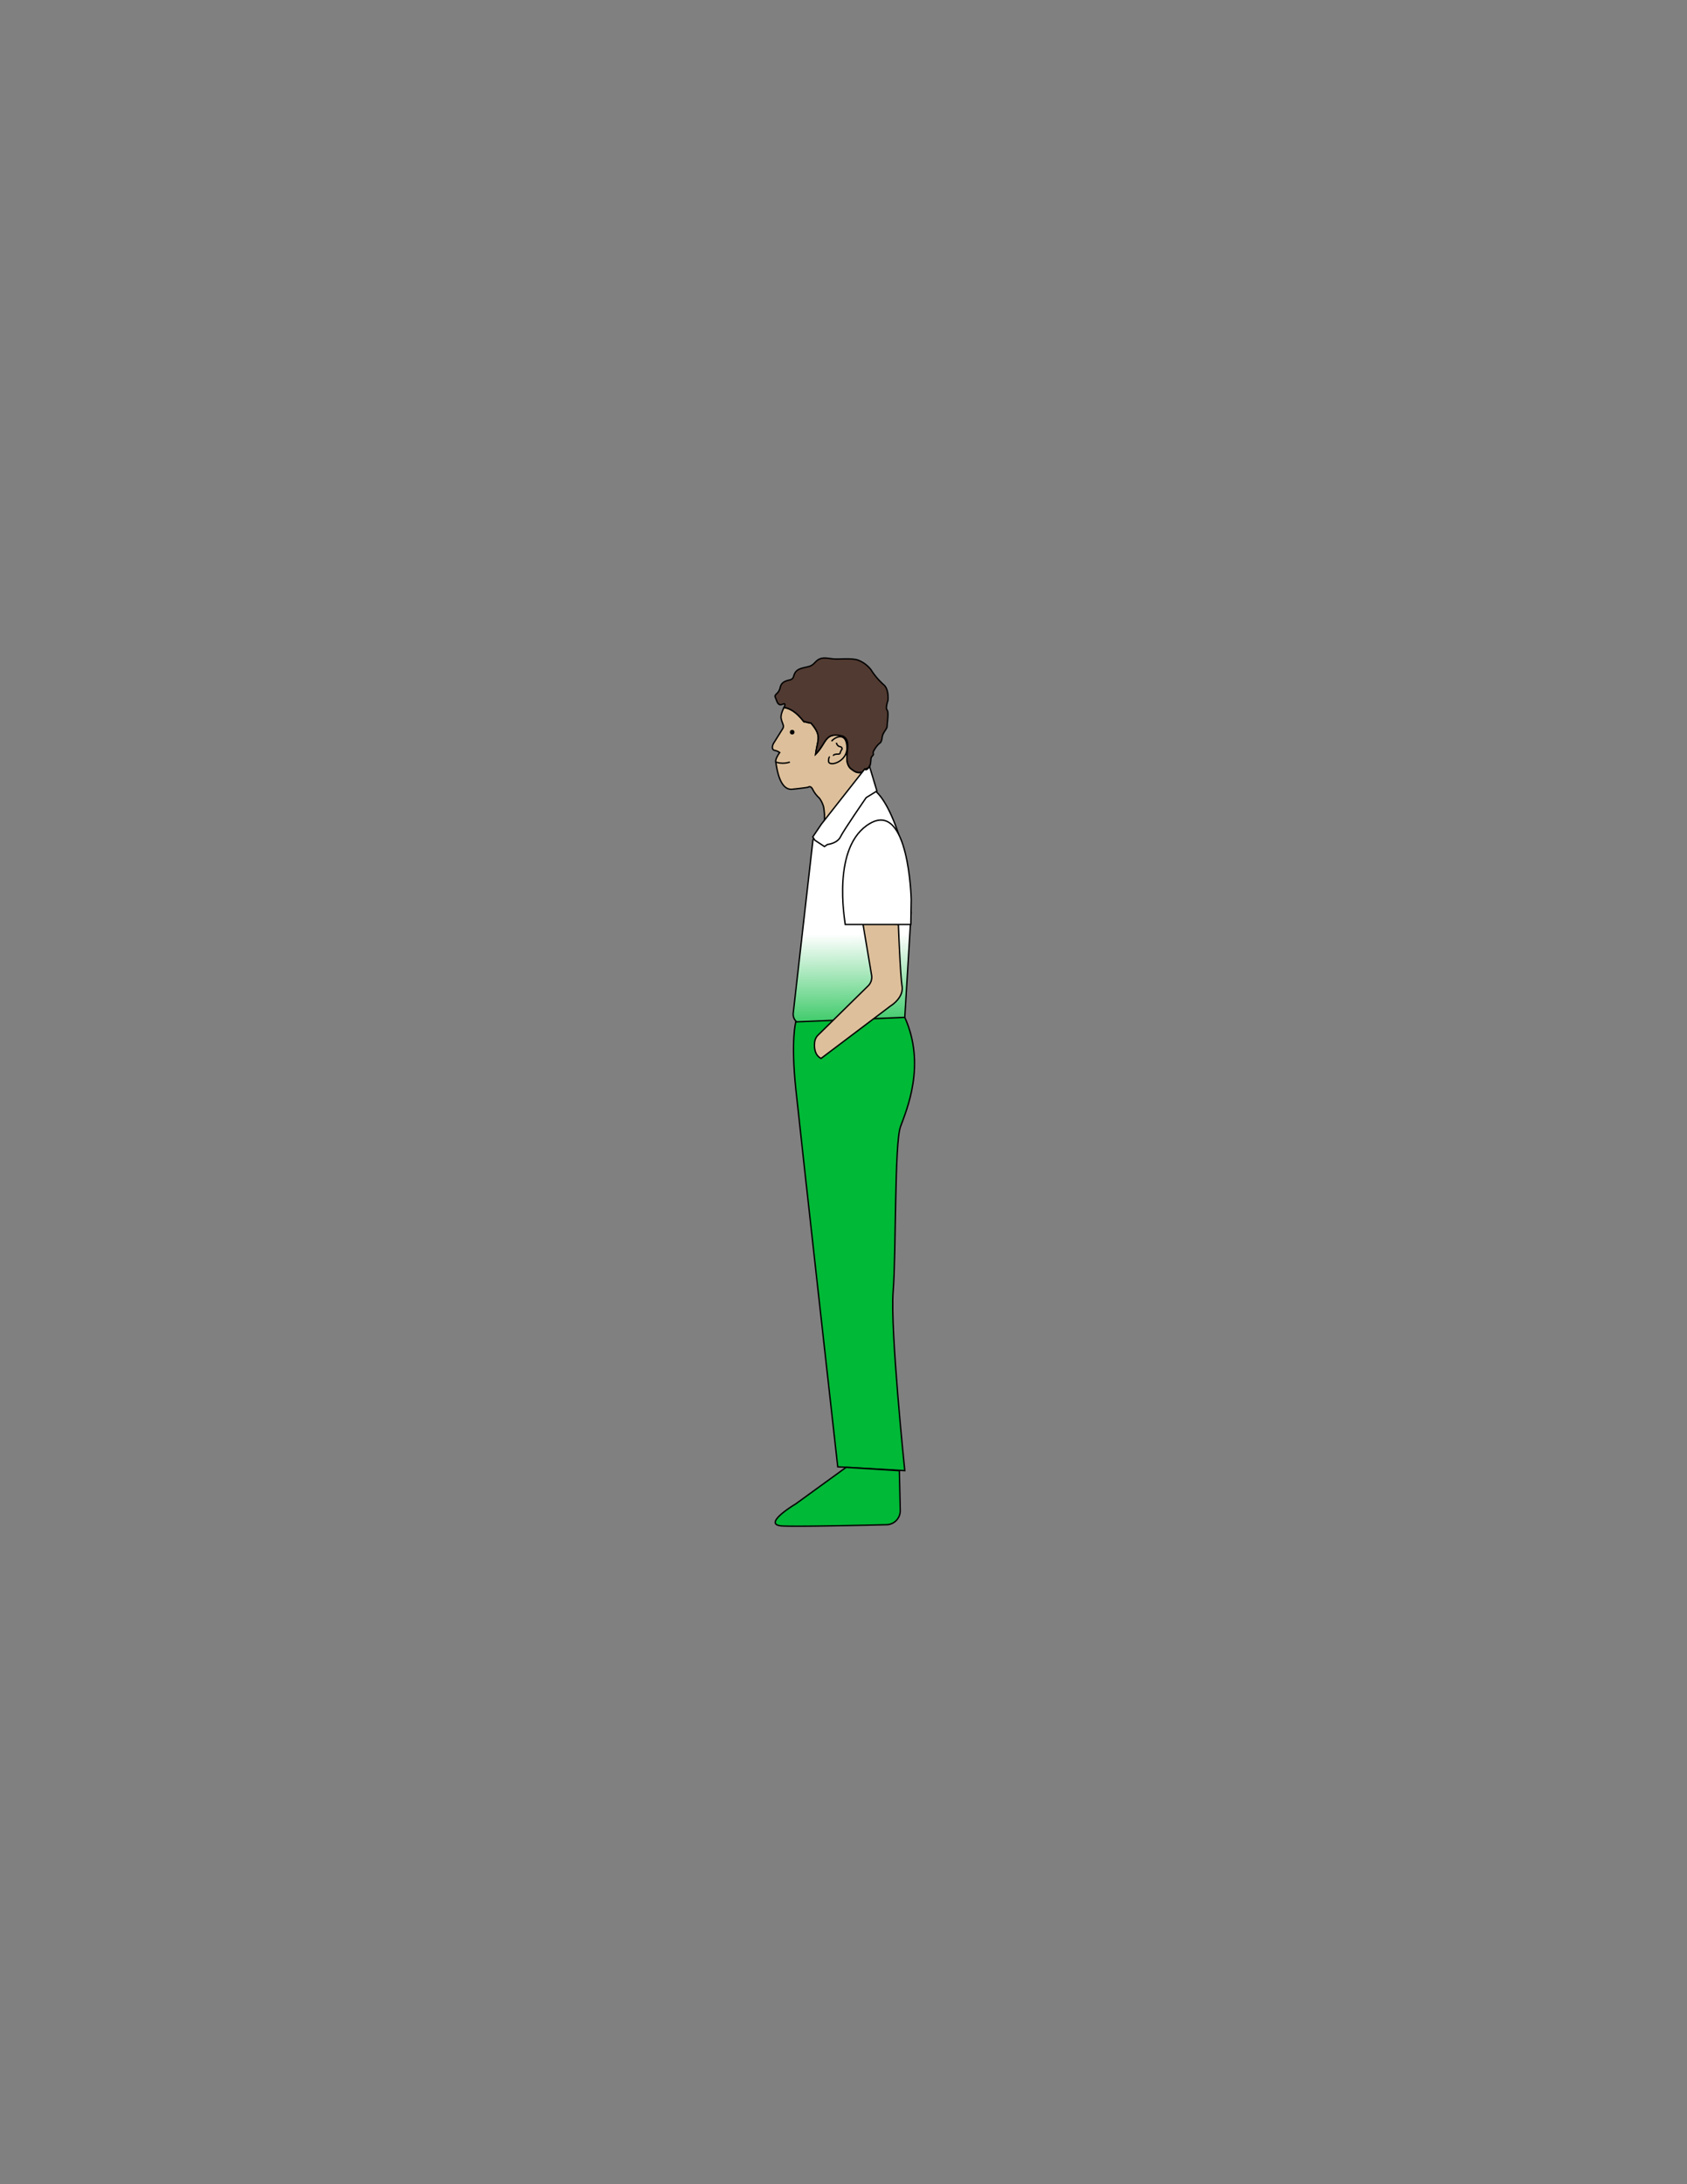 <svg id="Layer_1" data-name="Layer 1" xmlns="http://www.w3.org/2000/svg" xmlns:xlink="http://www.w3.org/1999/xlink" viewBox="0 0 612 792"><rect x="0" y="0" width="612" height="792" fill="#808080" stroke="none"/><defs><style>.cls-1{fill:#ddc09b;}.cls-1,.cls-2,.cls-3,.cls-4,.cls-5,.cls-6{stroke:#000;}.cls-1,.cls-2,.cls-3,.cls-4,.cls-5,.cls-6,.cls-8{stroke-miterlimit:10;stroke-width:0.5px;}.cls-2{fill:#513a31;}.cls-3{fill:url(#New_Gradient_Swatch_1);}.cls-4{fill:#fff;}.cls-5{fill:#00b937;}.cls-6,.cls-8{fill:none;}.cls-7{fill:#020202;}.cls-8{stroke:#020202;}</style><linearGradient id="New_Gradient_Swatch_1" x1="309.07" y1="338.7" x2="309.33" y2="381.15" gradientUnits="userSpaceOnUse"><stop offset="0" stop-color="#fff"/><stop offset="1" stop-color="#00b939"/></linearGradient></defs><g id="greenman"><path class="cls-1" d="M308.57,278.7c-3.39-3.4,1.25-9.66-2.82-11.7-6.59-1.78-5.79,2.44-9.86,6.51.67-5.43,2.4-6.51-1.67-11.26a15.61,15.61,0,0,1-2.72-.67c-2.45-3.16-4.73-4.68-7.1-5-.64,1.25-1.26,2.87-1,4.06.51,2.14,1.24,2.48.46,3.72s-3.27,5.24-3.27,5.24-1.08,2.09.39,2.48a4.72,4.72,0,0,1,1.87.79s-1.7,2.31-1.42,3.5,1.13,10.32,6,9.81,5.75-.73,5.75-.73.85-.75,1.63.75a10.59,10.59,0,0,0,2.43,3.19,10,10,0,0,1,1.52,3.1c.17.74.34,2.77.34,2.77V298L313,280C310.87,280.42,310.31,280,308.57,278.7Z"/><path class="cls-2" d="M320.47,248.19a25.75,25.75,0,0,1-4.51-5.36,10.88,10.88,0,0,0-4.91-3.55c-2.76-.73-6.93-.11-9.07-.39s-3.67-.57-5.08.28-1.63,2.09-3.78,2.59-3.66.74-4.56,2-.34,2.43-2.2,2.82-3,1.13-3.33,2.71a4.17,4.17,0,0,1-1.41,2.37c-.39.5-.68.56-.23,1.52s.74,2.93,2.43,2.2.58,1.13.58,1.13.51-1,0,0c2.37.36,4.65,1.88,7.1,5a15.61,15.61,0,0,0,2.72.67c4.07,4.75,2.34,5.83,1.67,11.26,4.07-4.07,3.21-8.18,9.86-6.51,4.07,2-.57,8.3,2.82,11.7,1.74,1.3,2.3,1.72,4.42,1.31l.88-1.14s1.64.11,1.92-1.92,0-2,.79-2.88-.45-.51.73-2.31a8.28,8.28,0,0,1,1.81-2.2s.67-.17.9-2.08,1.8-3,1.8-4.06.68-5.14,0-5.87.3-3.49.3-3.49S322.61,249.83,320.47,248.19Z"/><path class="cls-3" d="M330.52,331.13c.07-2.46-3.5-25.28-4.22-27.63-1.88-6.14-7-19.14-12.77-18.08-3.84.71-12,14.26-18.59,19l-7.17,62.9a3.66,3.66,0,0,0,3.17,4.08c18.22,2,37.29-2.47,37.29-2.47Z"/><path class="cls-4" d="M295.62,304.67l3.47,2.29,1.1-.75s3.54-.34,4.72-2.78,9.32-14.21,9.32-14.21l3.89-2.4-2.7-9s-.8,1.89-1.74,1.05L298,298.81l-3.15,4.66Z"/><path class="cls-5" d="M288.69,370.54s-1.85,6.55,0,24.24,15.22,137.1,15.22,137.1l24.32,1.38s-5.33-51.14-4.22-65,.45-53.62,2.66-59.7,9.33-22.39,1.56-39.67Z"/><path class="cls-1" d="M313,334.68l3.18,18.88a4.41,4.41,0,0,1-1.25,3.93l-18.1,17.79a4.26,4.26,0,0,0-1.29,2.61c-.2,1.82-.07,4.67,2.32,5.9l25.17-19s4.87-2.88,4.21-7.2-1.33-22.4-1.33-22.4Z"/><path class="cls-4" d="M330.42,335.23l.14-9.16s-.82-35.63-14.92-27.51-9.15,35.14-9,36.67Z"/><path class="cls-6" d="M301.67,268.77c1.23-1.61,5.56-3.6,5.59,2.52,0,5-6.68,7-6.69,4.66,0-1.54.48-1.5.48-1.5"/><path class="cls-6" d="M303.39,269.34s.33,1.16,1.09,1.31,1.35.59.75,1.37-.19,1.45-1.17,1.41-1.8.23-1.73.64"/><circle class="cls-7" cx="287.38" cy="265.49" r="0.84"/><path class="cls-8" d="M281.45,276.33a8,8,0,0,0,5.09,0"/><path class="cls-5" d="M306.94,532.07l-18.3,13.27s-12.86,7.65-4.66,8c6.25.26,27.71-.23,37.61-.47a5.08,5.08,0,0,0,5-5.21l-.33-14.38Z"/></g></svg>